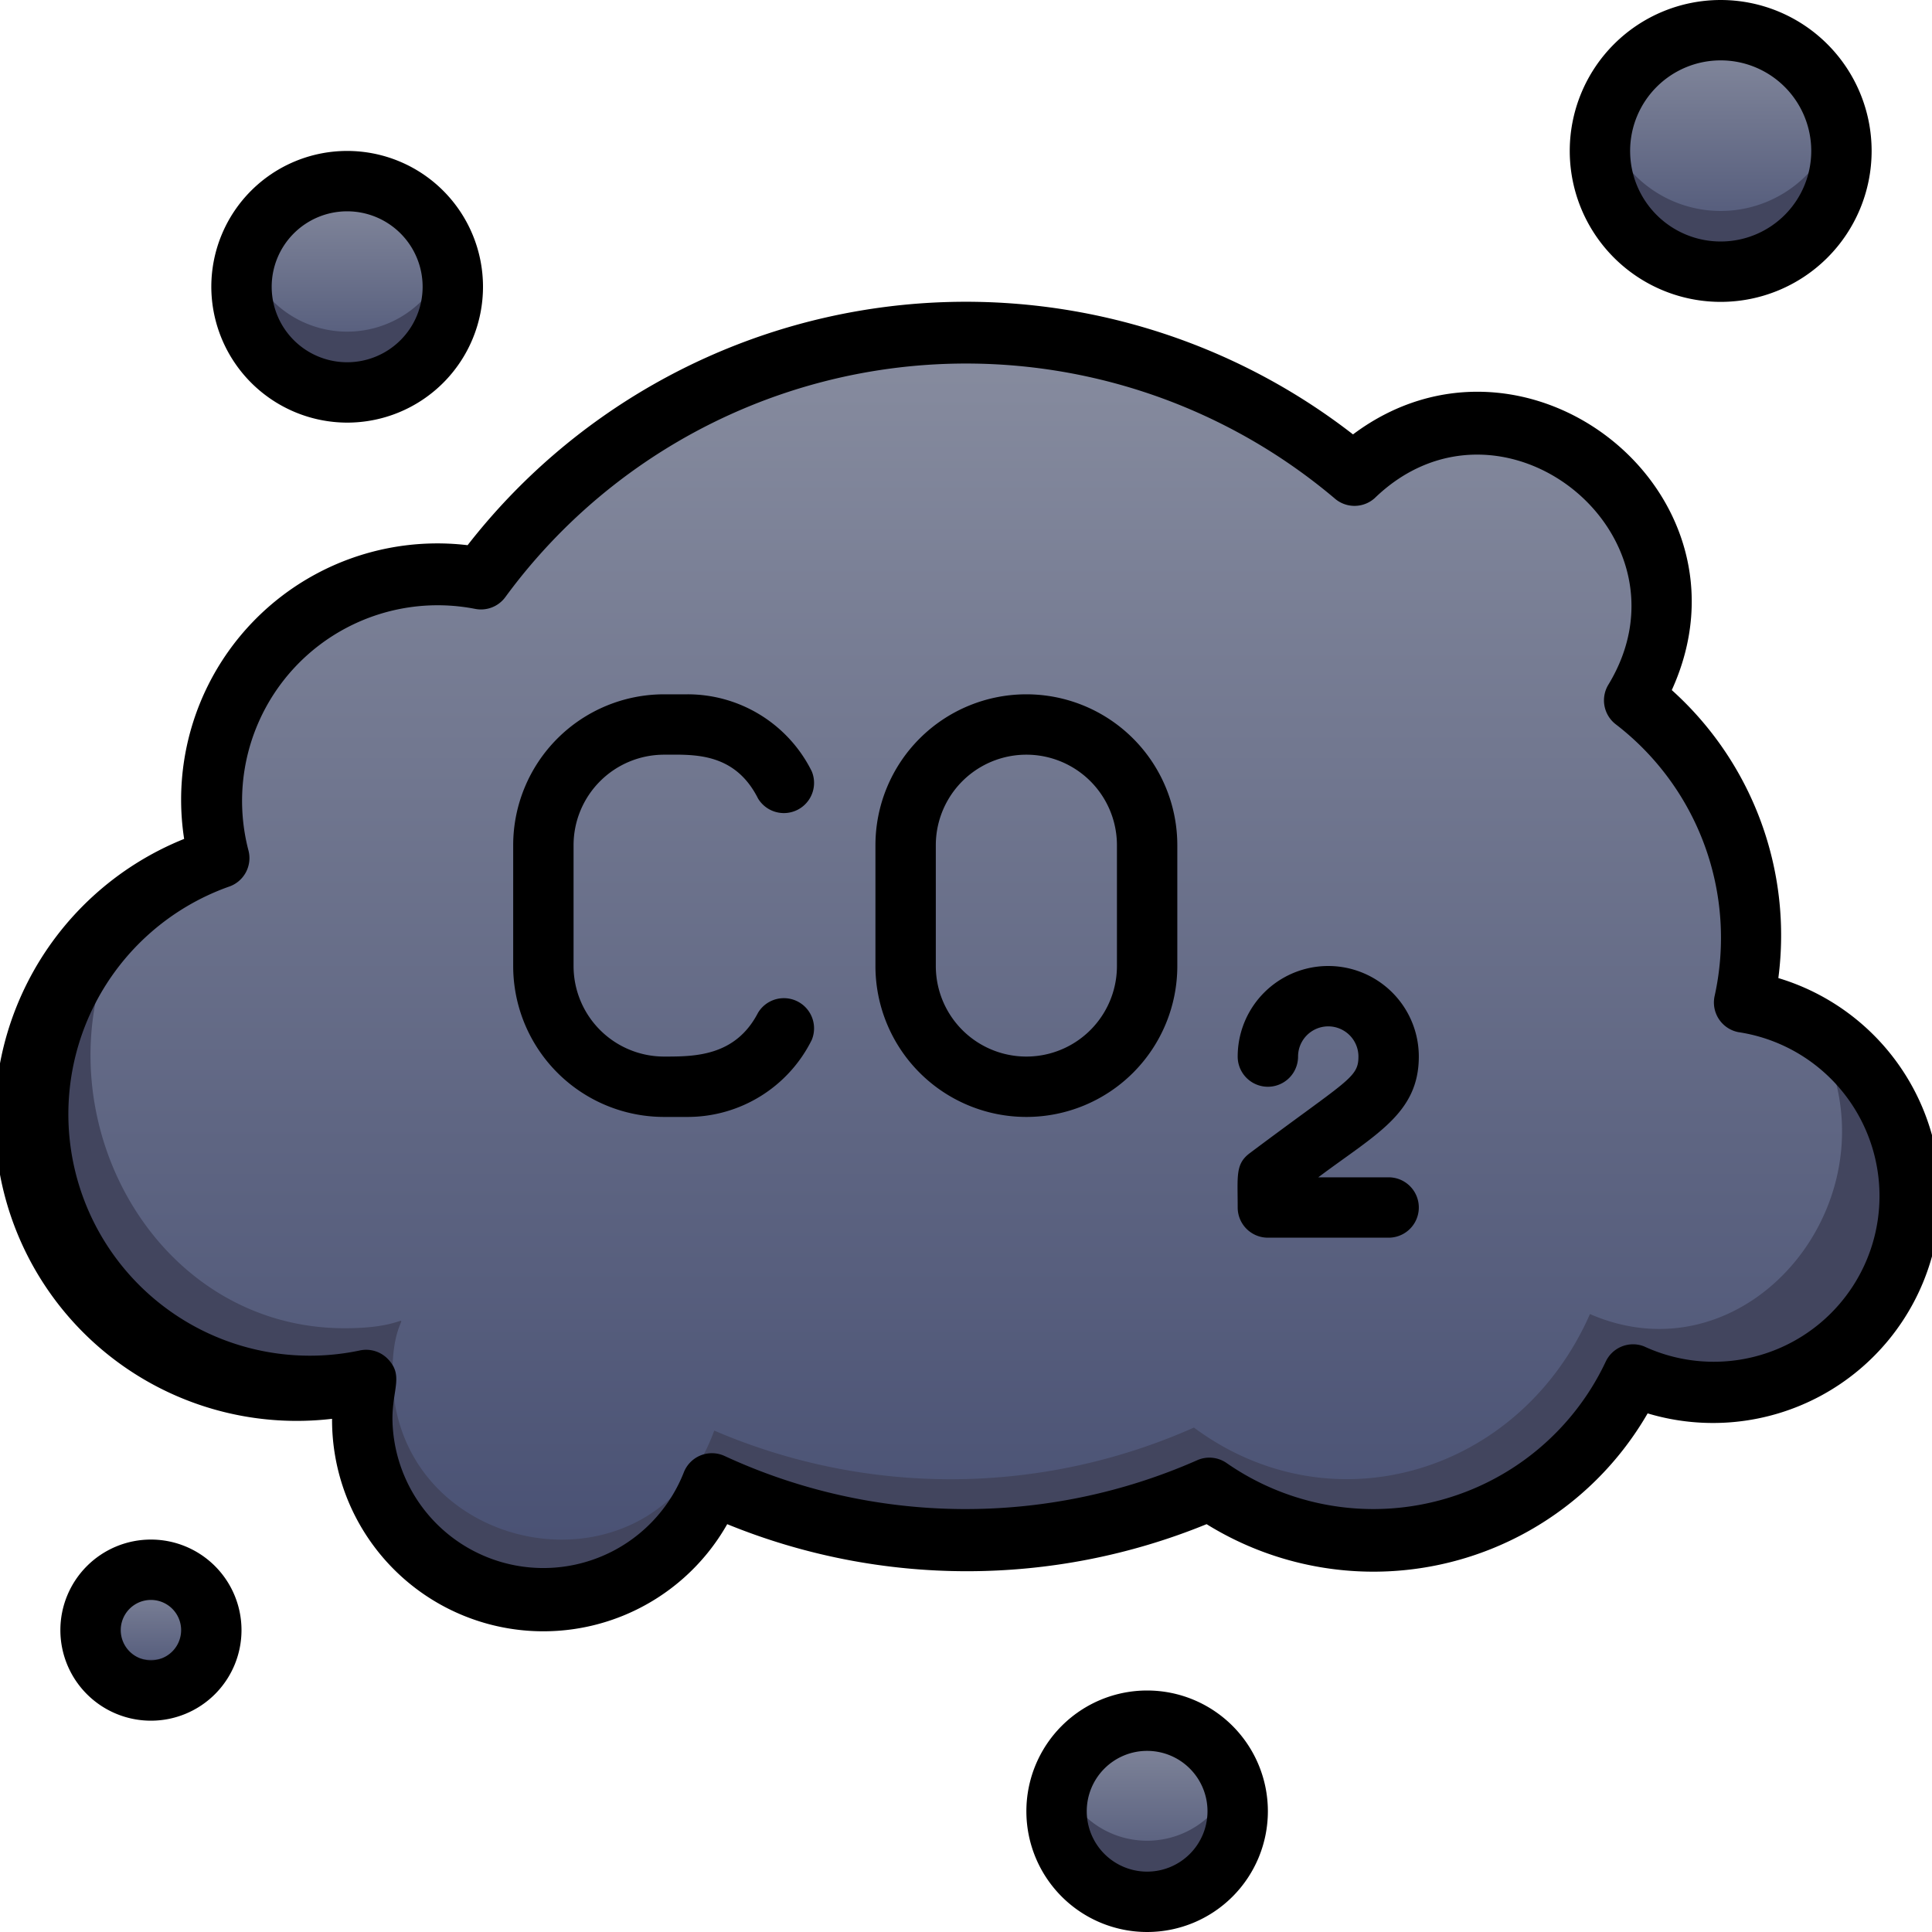 <svg xmlns="http://www.w3.org/2000/svg" xmlns:xlink="http://www.w3.org/1999/xlink" viewBox="0 0 64 64"><defs><style>.cls-1{fill:url(#linear-gradient);}.cls-2{fill:#42455e;}.cls-3{fill:url(#linear-gradient-2);}.cls-4{fill:url(#linear-gradient-3);}.cls-5{fill:url(#linear-gradient-4);}.cls-6{fill:url(#linear-gradient-5);}</style><linearGradient id="linear-gradient" x1="57" y1="9" x2="57" y2="1" gradientUnits="userSpaceOnUse"><stop offset="0" stop-color="#474f72"/><stop offset="1" stop-color="#878c9f"/></linearGradient><linearGradient id="linear-gradient-2" x1="38" y1="63" x2="38" y2="57" xlink:href="#linear-gradient"/><linearGradient id="linear-gradient-3" x1="11.5" y1="13" x2="11.5" y2="6" xlink:href="#linear-gradient"/><linearGradient id="linear-gradient-4" x1="5" y1="56" x2="5" y2="52" xlink:href="#linear-gradient"/><linearGradient id="linear-gradient-5" x1="32" y1="52.99" x2="32" y2="11" xlink:href="#linear-gradient"/></defs><title>CO2 Pollutions</title><g id="CO2_Pollutions" data-name="CO2 Pollutions"><circle class="cls-1" cx="57" cy="5" r="4"/><path class="cls-2" d="M57,9a4,4,0,0,1-3.87-5,4,4,0,0,0,7.74,0A4,4,0,0,1,57,9Z"/><circle class="cls-3" cx="38" cy="60" r="3"/><path class="cls-2" d="M38,63a3,3,0,0,1-2.82-4,3,3,0,0,0,5.64,0A3,3,0,0,1,38,63Z"/><circle class="cls-4" cx="11.5" cy="9.5" r="3.5"/><path class="cls-2" d="M11.5,13A3.5,3.5,0,0,1,8.15,8.5a3.5,3.5,0,0,0,6.7,0A3.5,3.5,0,0,1,11.5,13Z"/><circle class="cls-5" cx="5" cy="54" r="2"/><path class="cls-2" d="M5,56a2,2,0,0,1-1.93-2.5,2,2,0,0,0,3.86,0A2,2,0,0,1,5,56Z"/><path class="cls-6" d="M57.77,33.13a9.94,9.94,0,0,0-3.65-10,6,6,0,0,0-9.29-7.42,19.94,19.94,0,0,0-28.91,3.45,7.49,7.49,0,0,0-8.66,9.29A9,9,0,0,0,10,46c2.9,0,2-1.06,2,1,0,6.64,9.23,8.33,11.6,2.14a19.91,19.91,0,0,0,16.47.15,9.48,9.48,0,0,0,14-3.76,6.5,6.5,0,1,0,3.68-12.4Z"/><path class="cls-2" d="M63,39.5a6.5,6.5,0,0,1-8.91,6,9.48,9.48,0,0,1-14,3.76,19.92,19.92,0,0,1-16.47-.15C21.24,55.34,12,53.63,12,47c0-2.07.92-1-2-1A9,9,0,0,1,4.51,29.88C.67,35.74,4.57,44,11.42,44,14.3,44,13,42.86,13,45.5c0,6.06,8.56,7.72,10.66,1.89a19.83,19.83,0,0,0,15.89-.1c4.55,3.38,10.78,1.55,13.12-3.76,5.38,2.34,10.49-4.12,7.43-9.43A6.44,6.44,0,0,1,63,39.5Z"/><path d="M57,10a5,5,0,1,0-5-5A5,5,0,0,0,57,10Zm0-8a3,3,0,1,1-3,3A3,3,0,0,1,57,2Z"/><path d="M38,56a4,4,0,1,0,4,4A4,4,0,0,0,38,56Zm0,6a2,2,0,1,1,2-2A2,2,0,0,1,38,62Z"/><path d="M11.5,14A4.5,4.5,0,1,0,7,9.5,4.51,4.51,0,0,0,11.5,14Zm0-7A2.5,2.5,0,1,1,9,9.5,2.5,2.5,0,0,1,11.5,7Z"/><path d="M5,51a3,3,0,1,0,3,3A3,3,0,0,0,5,51Zm0,4a1,1,0,0,1,0-2A1,1,0,0,1,5,55Z"/><path d="M58.91,32.4a10.92,10.92,0,0,0-3.53-9.54c3-6.58-4.86-12.74-10.56-8.47a20.92,20.92,0,0,0-29.33,3.67A8.49,8.49,0,0,0,6.1,27.79,10,10,0,0,0,11,47a7,7,0,0,0,13.09,3.49,21,21,0,0,0,15.88,0,10.49,10.49,0,0,0,14.61-3.67A7.5,7.5,0,0,0,58.91,32.4ZM54.46,44.6a1,1,0,0,0-1.27.51,8.51,8.51,0,0,1-12.55,3.36,1,1,0,0,0-1-.09A19,19,0,0,1,24,48.23a1,1,0,0,0-1.35.55A5,5,0,0,1,13,47c0-1,.38-1.45-.17-2a1,1,0,0,0-.93-.26A8,8,0,0,1,7.56,29.38a1,1,0,0,0,.67-1.21,6.48,6.48,0,0,1,7.51-8,1,1,0,0,0,1-.39,18.92,18.92,0,0,1,27.46-3.28,1,1,0,0,0,1.34,0c4.19-4.05,10.75,1.22,7.74,6.18a1,1,0,0,0,.24,1.31,8.92,8.92,0,0,1,3.28,9,1,1,0,0,0,.78,1.2A5.49,5.49,0,1,1,54.46,44.6Z"/><path d="M22,25c.95,0,2.33-.1,3.11,1.45a1,1,0,0,0,1.78-.9A4.59,4.59,0,0,0,22.76,23H22a5,5,0,0,0-5,5v4a5,5,0,0,0,5,5h.76a4.59,4.59,0,0,0,4.13-2.55,1,1,0,0,0-1.78-.9C24.36,35,23,35,22,35a3,3,0,0,1-3-3V28A3,3,0,0,1,22,25Z"/><path d="M34,23a5,5,0,0,0-5,5v4a5,5,0,0,0,10,0V28A5,5,0,0,0,34,23Zm3,9a3,3,0,0,1-6,0V28a3,3,0,0,1,6,0Z"/><path d="M47,35a3,3,0,0,0-6,0,1,1,0,0,0,2,0,1,1,0,0,1,2,0c0,.71-.36.77-3.6,3.2-.48.36-.4.75-.4,1.8a1,1,0,0,0,1,1h4a1,1,0,0,0,0-2H43.67C45.56,37.58,47,36.89,47,35Z"/></g></svg>